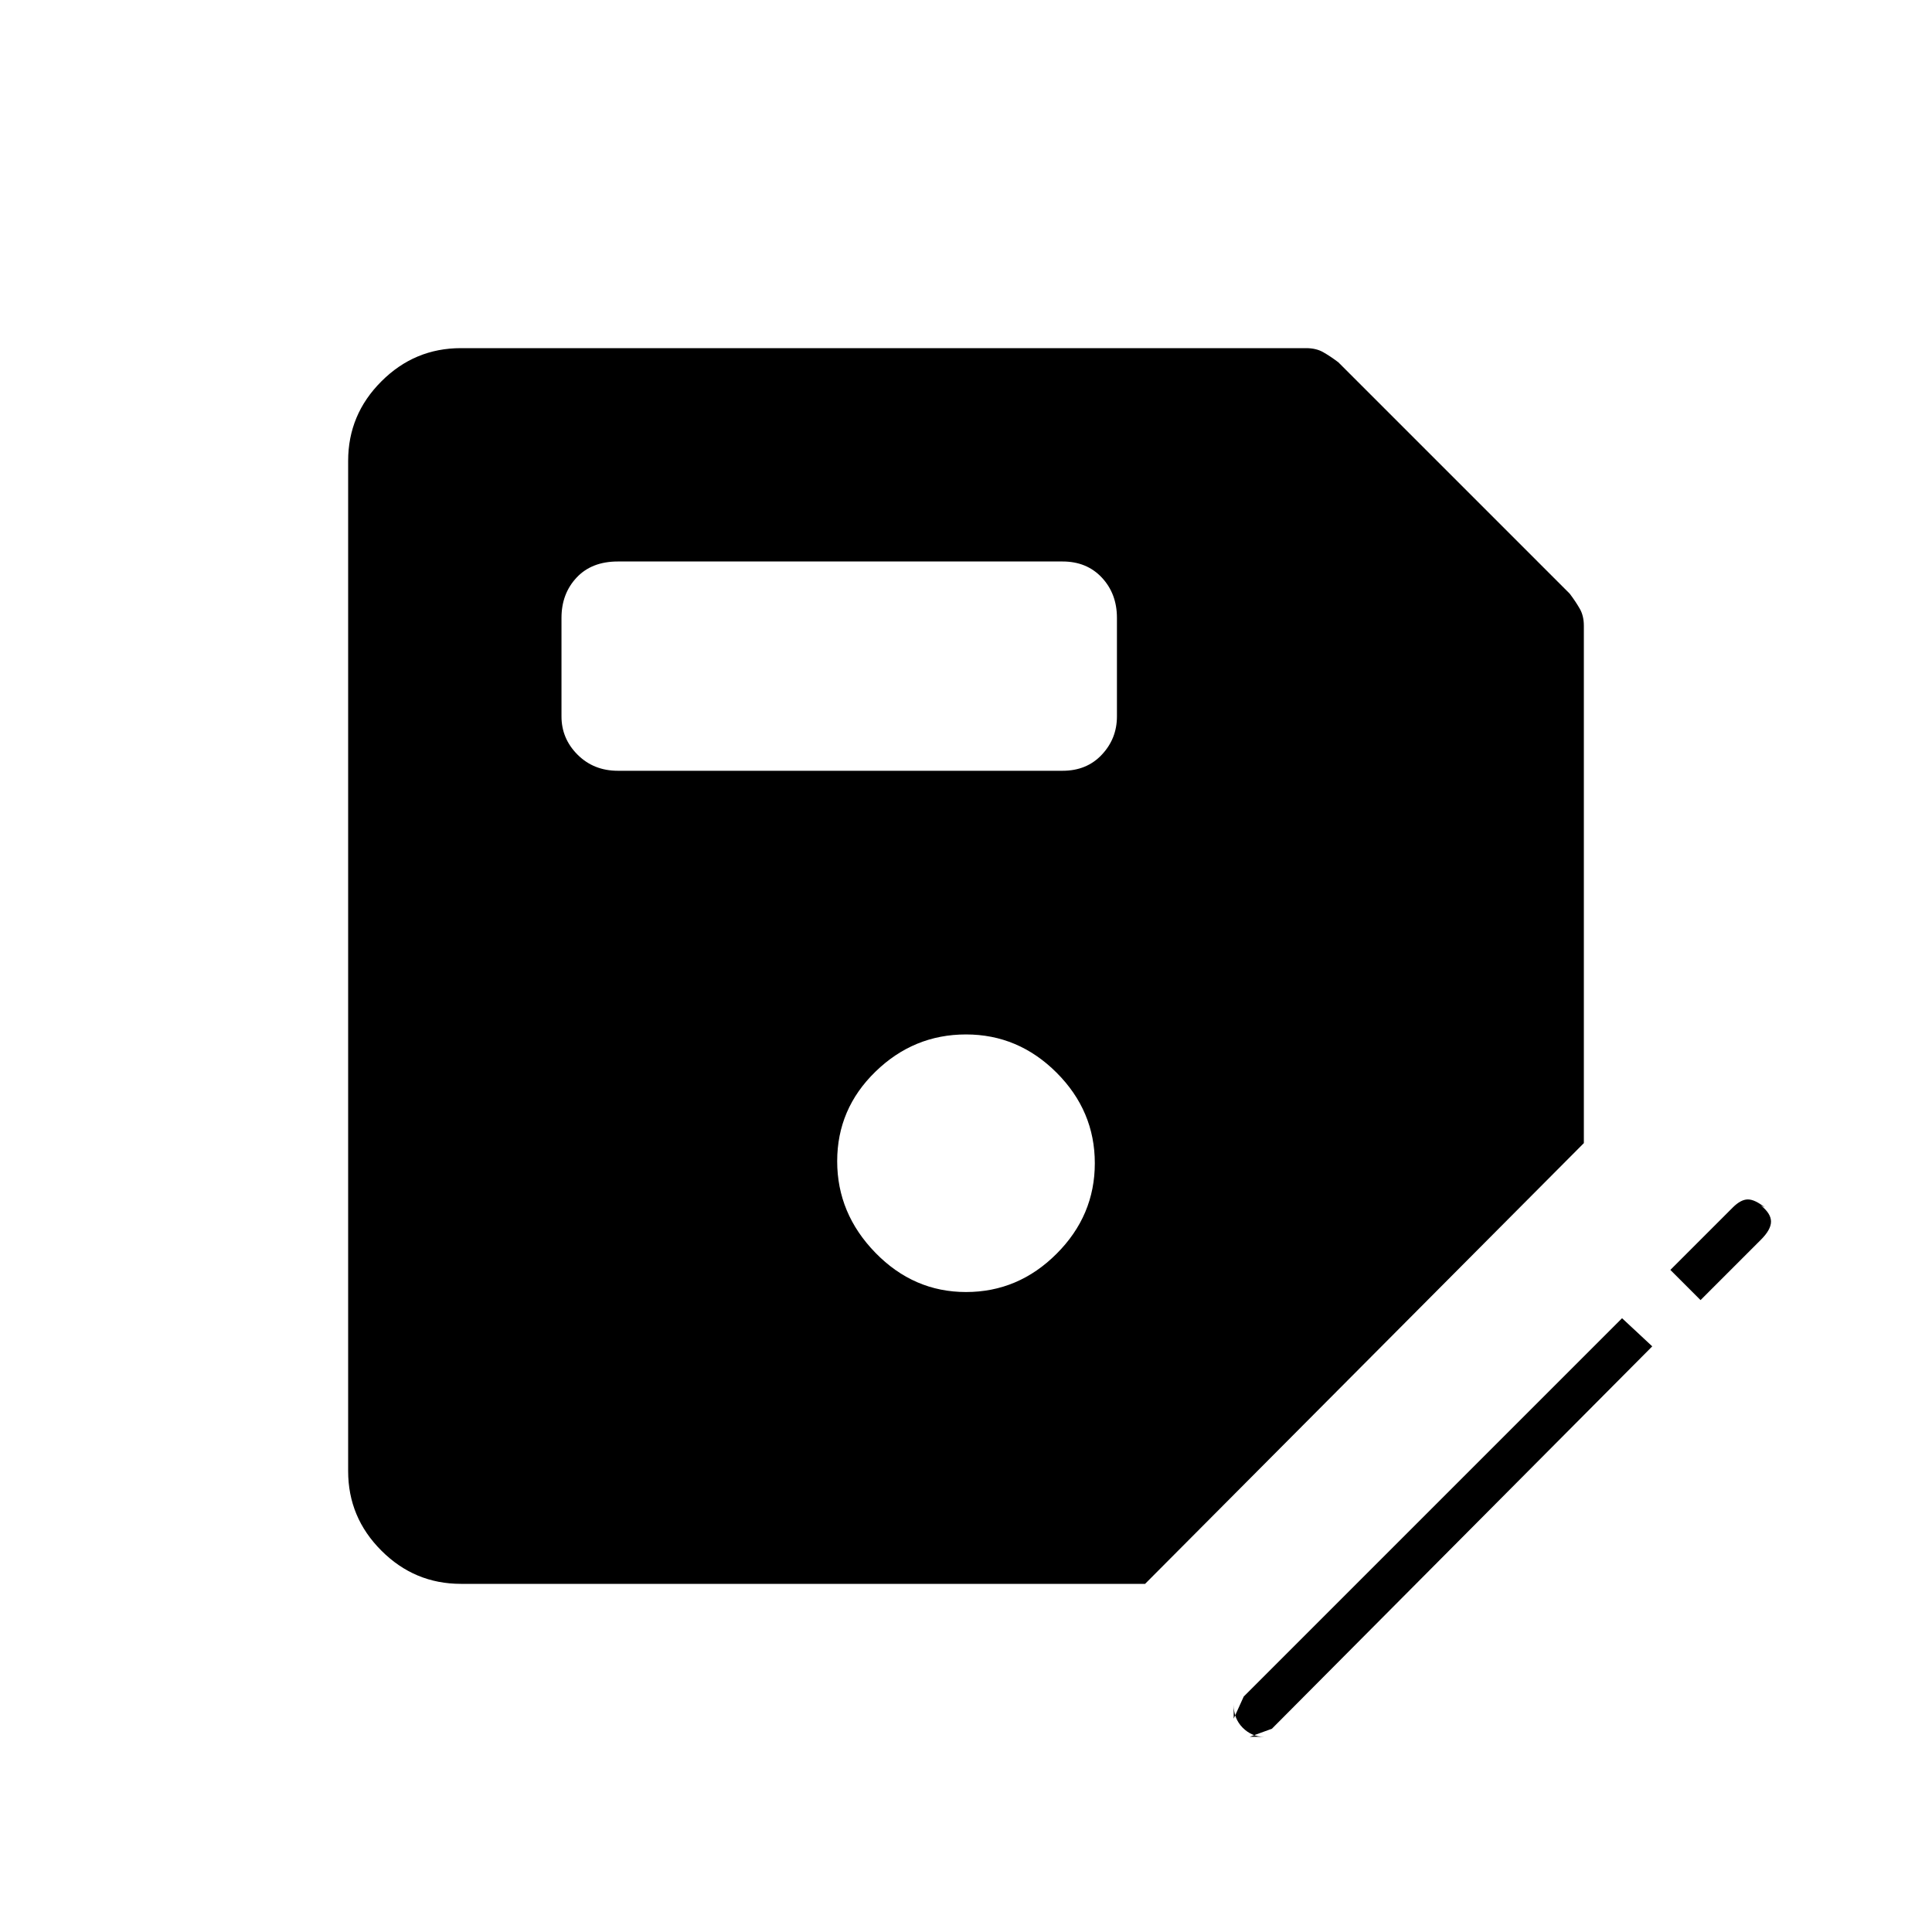<svg xmlns="http://www.w3.org/2000/svg" height="40" width="40"><path d="M9.542 32.792q-.959 0-1.646-.688-.688-.687-.688-1.646V9.542q0-.959.688-1.646.687-.688 1.646-.688h17.5q.208 0 .354.084.146.083.312.208l4.792 4.792q.125.166.208.312.084.146.084.354v10.709l-9.084 9.125ZM20 26.75q1.083 0 1.875-.792.792-.791.792-1.875 0-1.083-.792-1.875-.792-.791-1.875-.791t-1.875.771q-.792.77-.792 1.854 0 1.083.792 1.896.792.812 1.875.812Zm-7.208-10.792H22q.5 0 .812-.333.313-.333.313-.792v-2.041q0-.5-.313-.834-.312-.333-.812-.333h-9.208q-.542 0-.854.333-.313.334-.313.834v2.041q0 .459.333.792.334.333.834.333Zm13.375 20q-.25 0-.438-.187-.187-.188-.187-.479v.291l.208-.458 7.833-7.833.625.583-7.875 7.917-.458.166Zm9.041-9.041-.625-.625L35.875 25q.167-.167.313-.167.145 0 .354.167l-.084-.042q.209.167.209.334 0 .166-.209.375Z"/></svg>